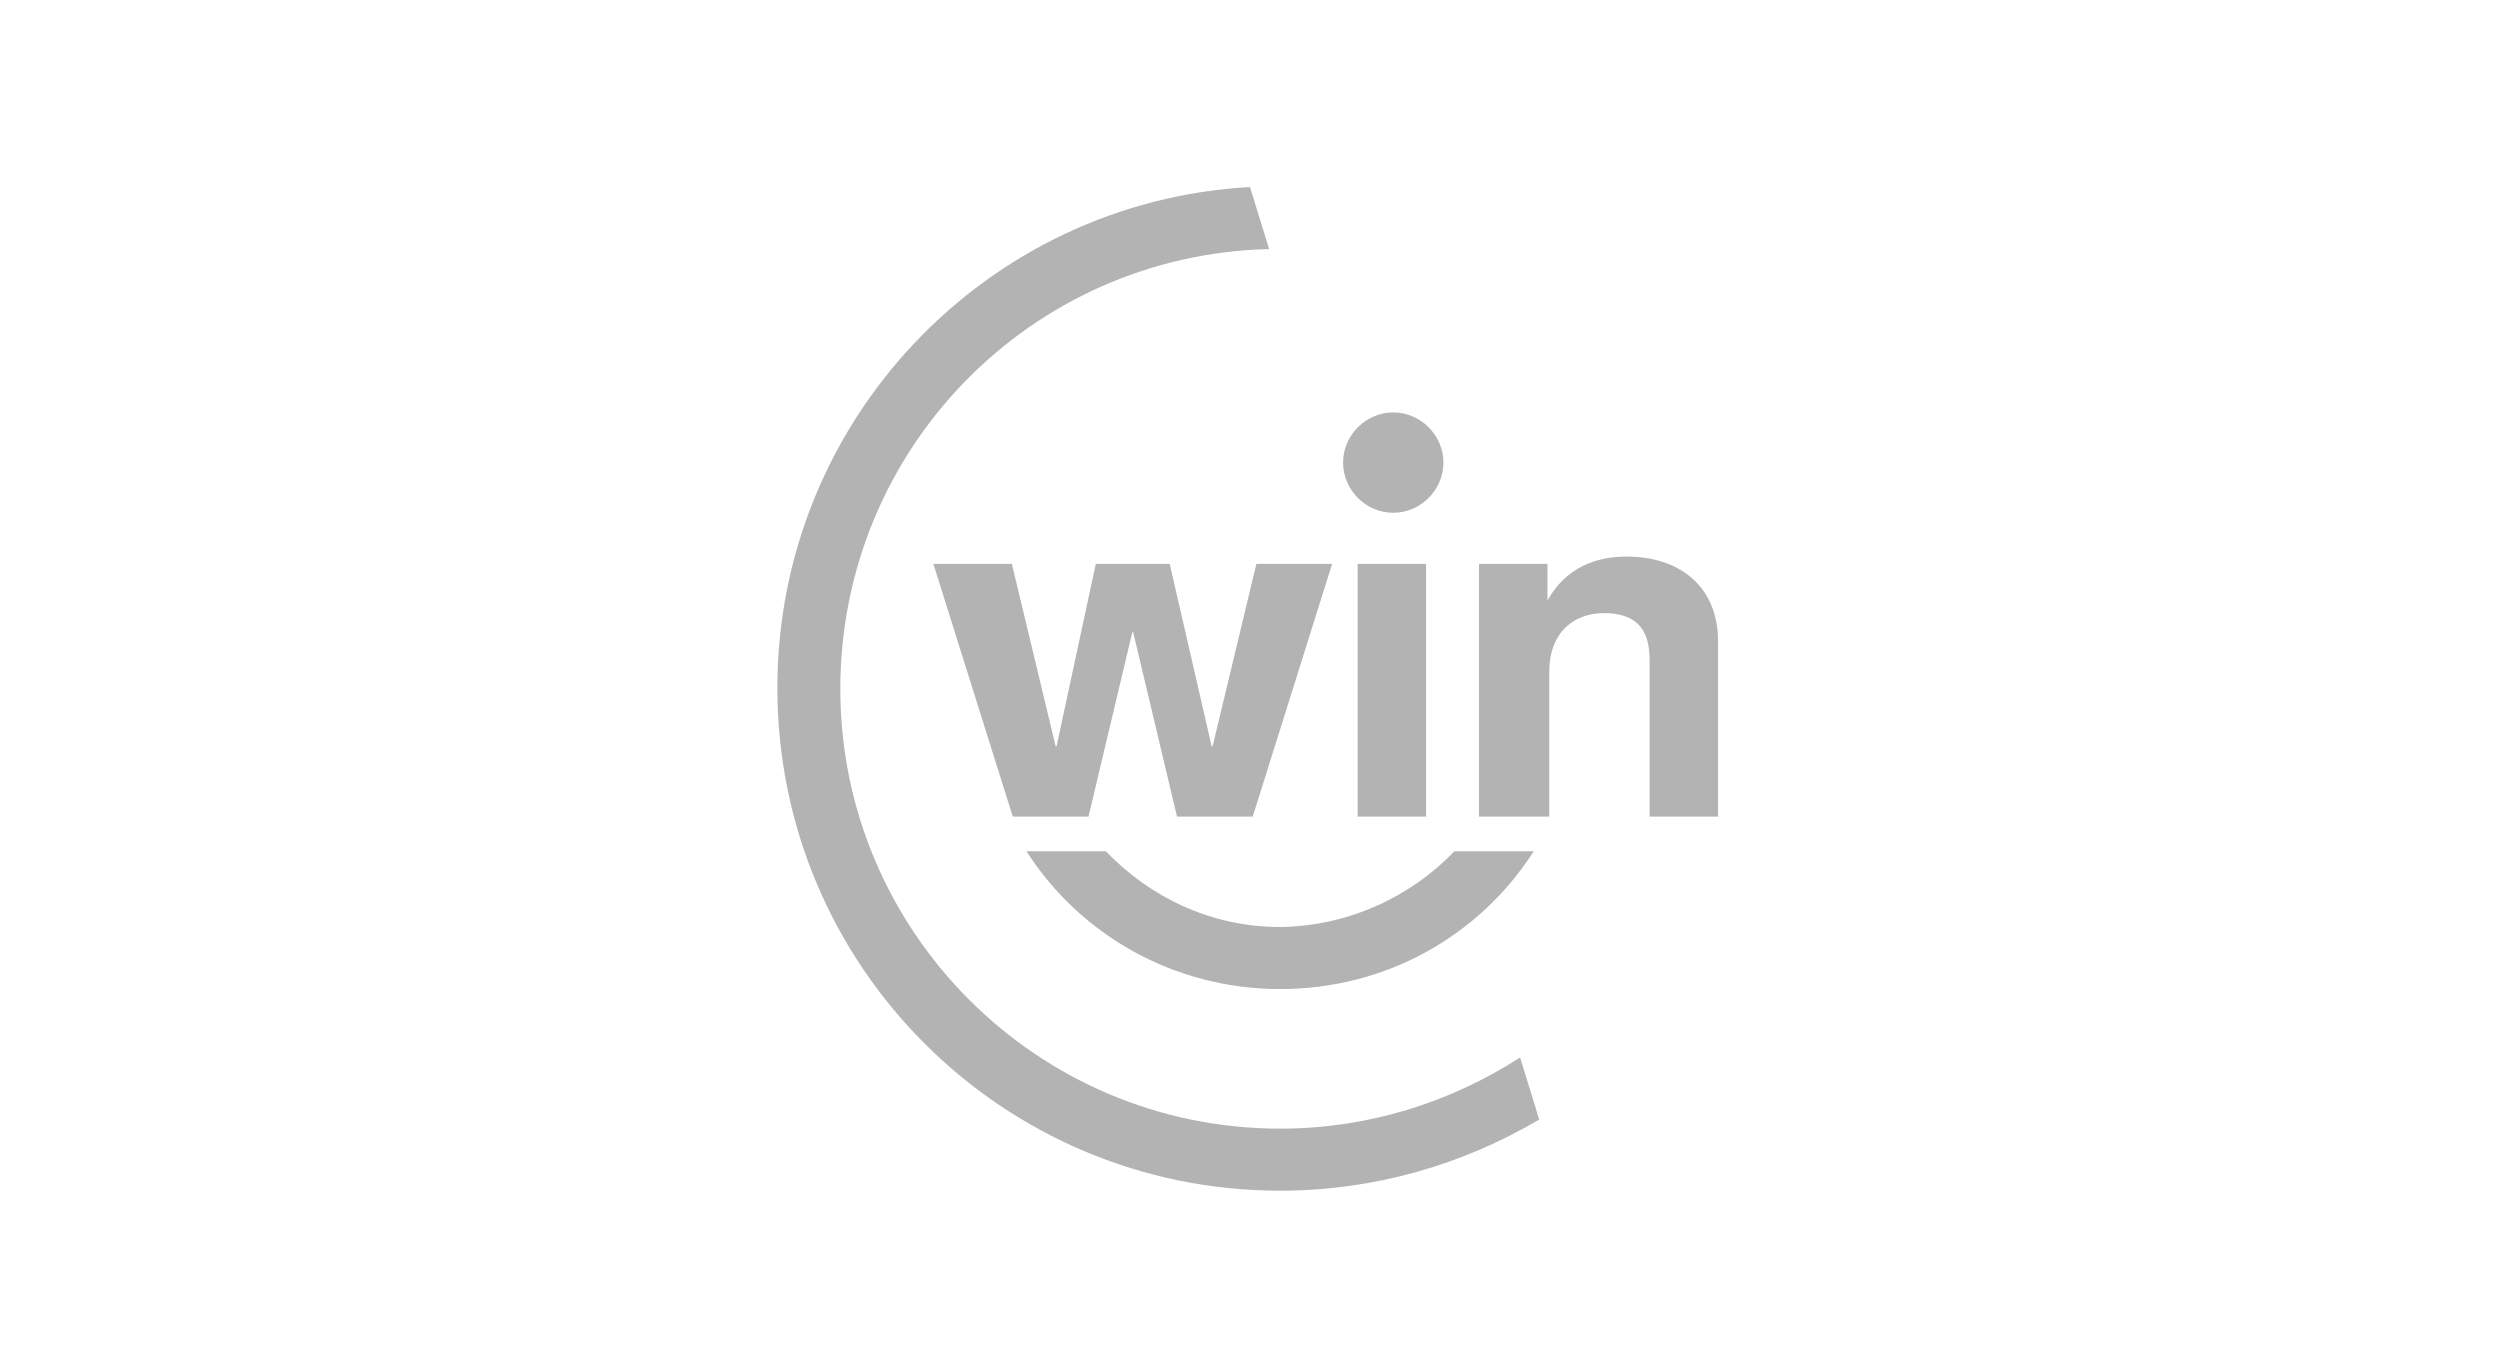 <svg enable-background="new 0 0 274 150" viewBox="0 0 274 150" xmlns="http://www.w3.org/2000/svg"><path d="m159.4 93.3h8.7c-5.9 9.2-16.1 15.1-27.8 15.1-11.6 0-21.9-5.9-27.8-15.1h8.7c4.8 5 11.5 8.3 19.1 8.3 7.5-.1 14.3-3.3 19.1-8.3zm-10.6-3.8v-27.7h7.5v27.7zm3.9-44.3c3 0 5.5 2.5 5.5 5.5s-2.5 5.5-5.5 5.5-5.5-2.5-5.5-5.5 2.5-5.5 5.5-5.5zm-15.4 44.3h-8.3l-4.8-20.2h-.1l-4.8 20.2h-8.3l-8.7-27.7h8.6l4.8 20h.1l4.3-20h8.1l4.6 20h.1l4.8-20h8.3zm3 41c-30.4 0-55.1-24.6-55.1-55.1 0-29.3 22.9-53.3 51.8-54.9l2.1 6.8c-26.1.6-47 21.9-47 48.2 0 26.6 21.6 48.2 48.2 48.2 9.7 0 18.7-2.9 26.3-7.8l2.1 6.8c-8.3 4.9-18 7.8-28.4 7.8zm48-41h-7.5v-16.8c0-2-.1-5.5-5-5.5-3.4 0-6 2.2-6 6.4v15.9h-7.7v-27.7h7.5v4c1-1.7 3.2-4.8 8.7-4.8 5.7 0 10 3.2 10 9.3z" fill="#b3b3b3"/></svg>